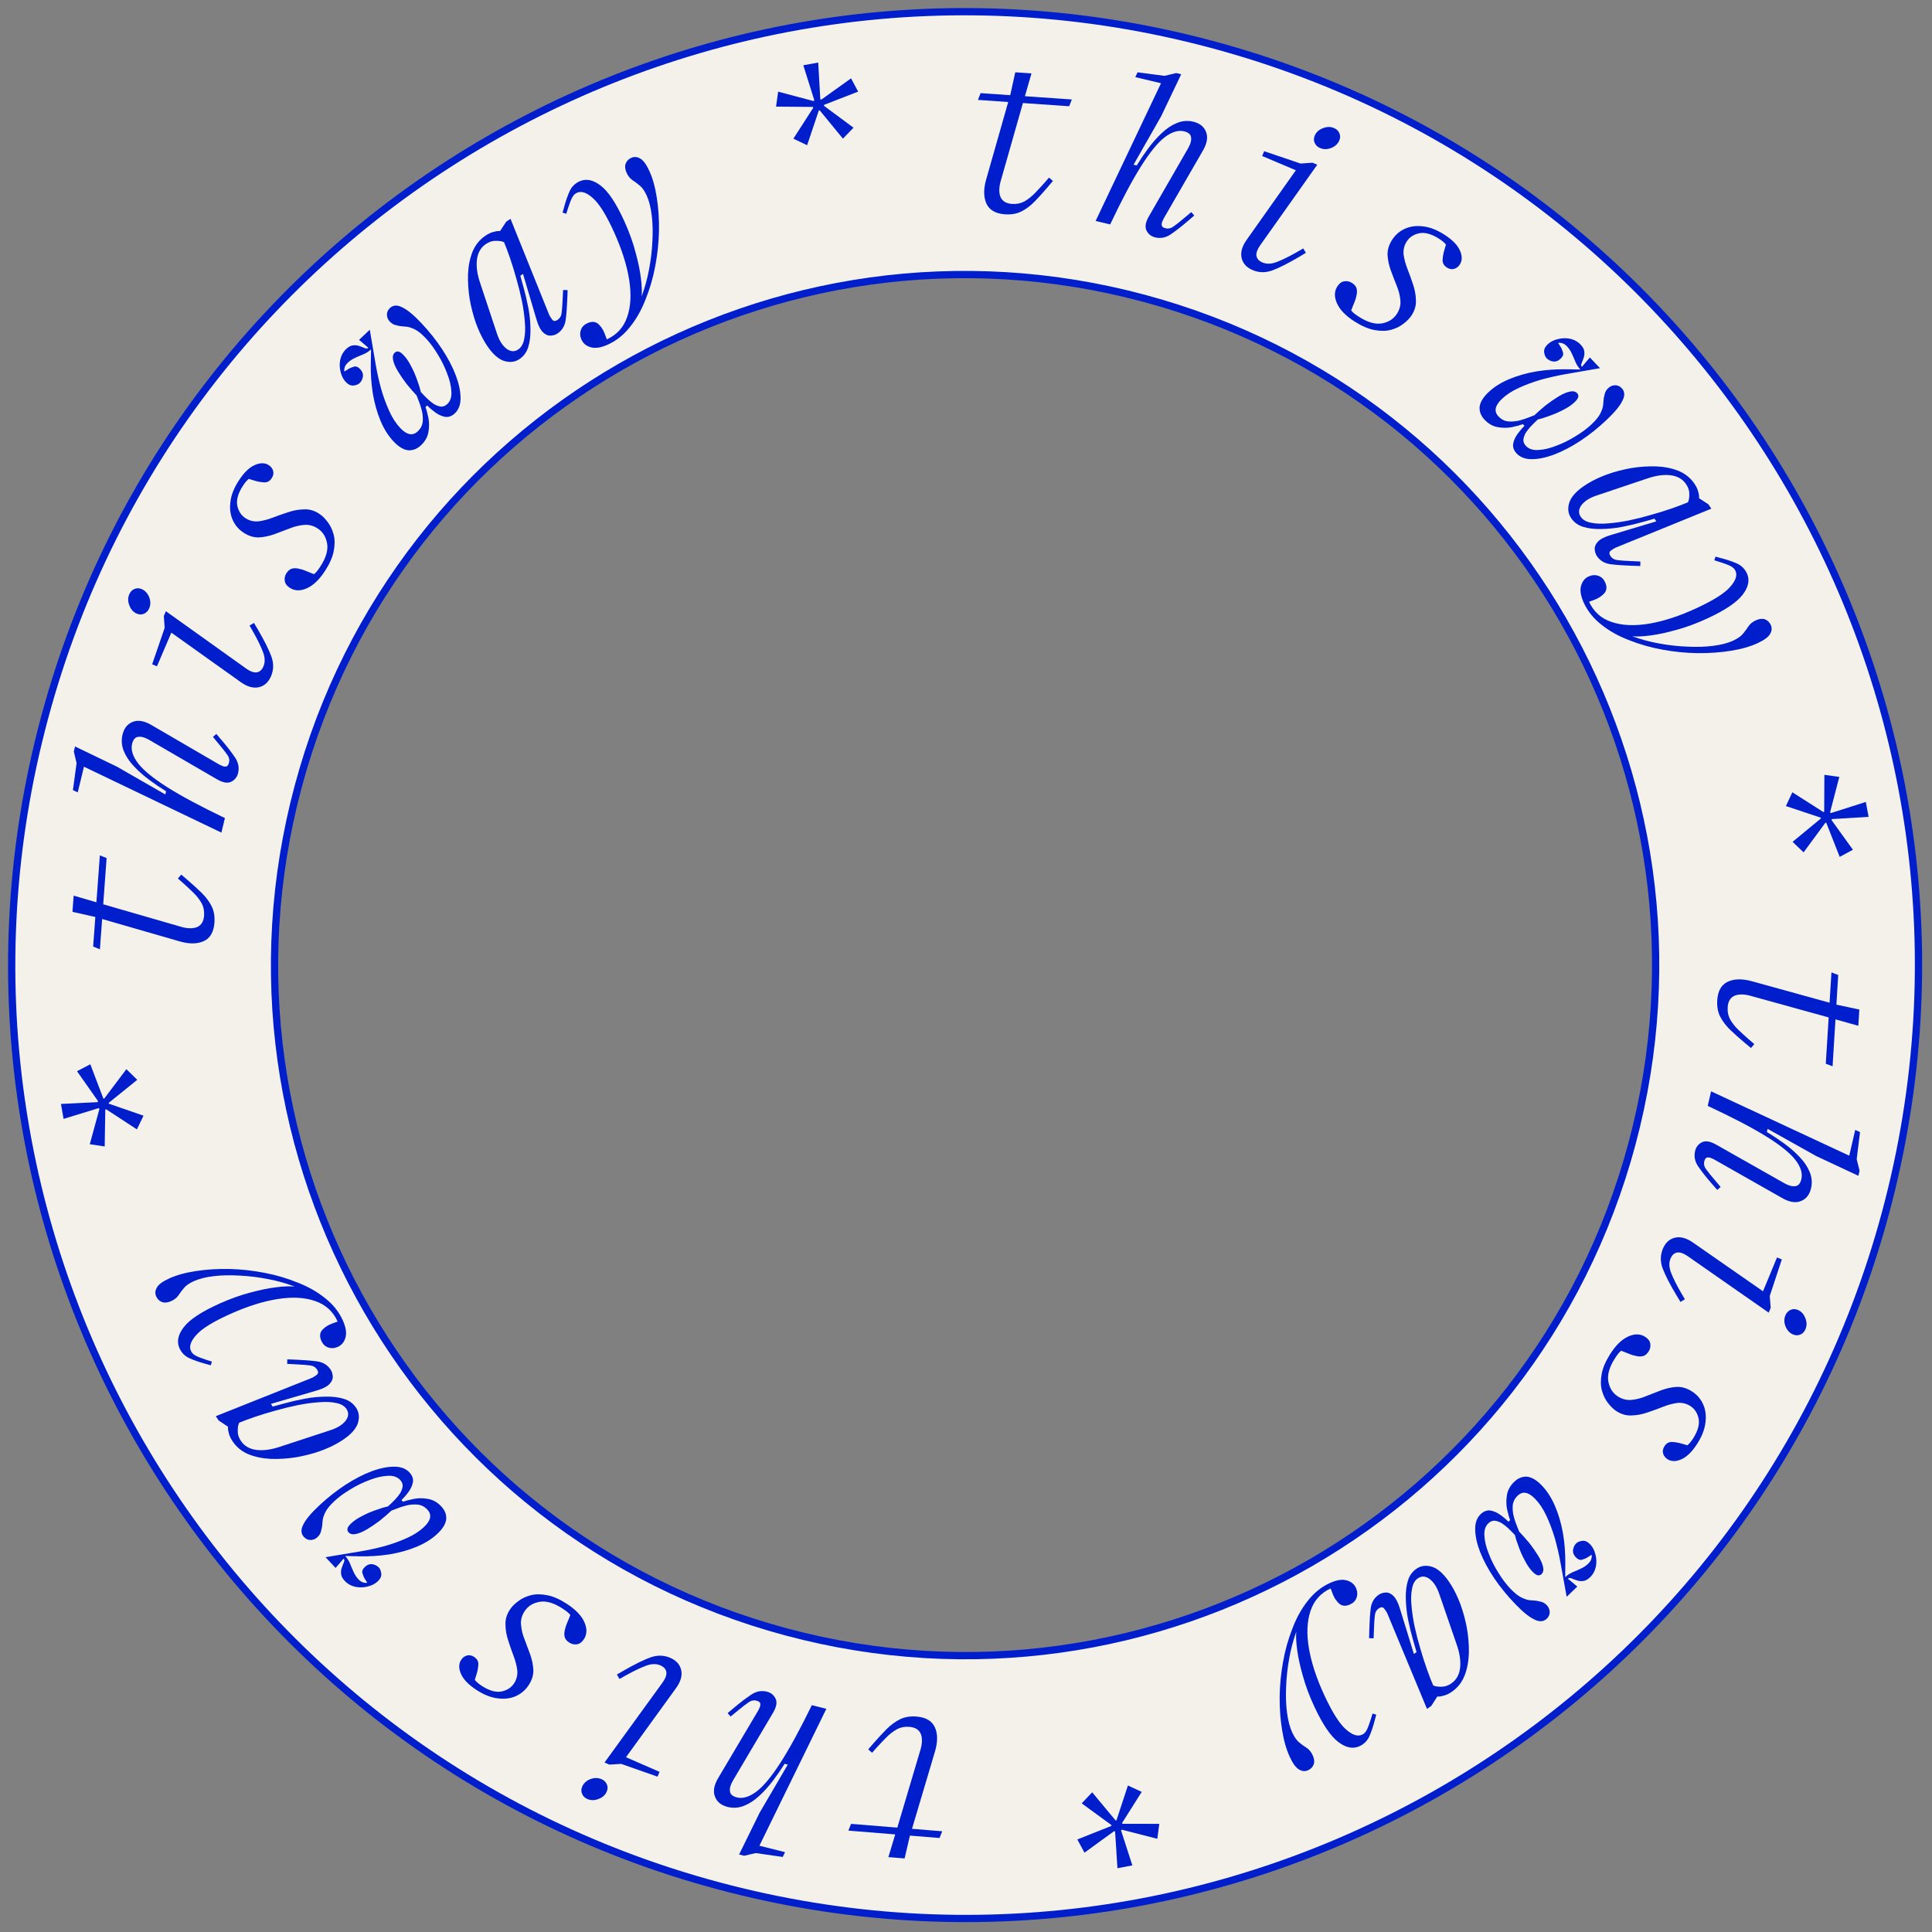 <svg width="166" height="166" viewBox="0 0 166 166" fill="none" xmlns="http://www.w3.org/2000/svg">
<rect x="0" y="0" width="166" height="166" fill="#808080" stroke="none"/>
<g clip-path="url(#clip0_888_12667)">
<path d="M3.815 61.726C-7.891 105.415 18.036 150.323 61.725 162.029C105.415 173.736 150.323 147.809 162.029 104.119C173.736 60.429 147.809 15.522 104.119 3.815C60.429 -7.891 15.522 18.036 3.815 61.726ZM67.569 140.221C35.924 131.742 17.144 99.215 25.624 67.569C34.103 35.924 66.63 17.145 98.275 25.624C129.92 34.103 148.7 66.63 140.221 98.275C131.742 129.921 99.214 148.7 67.569 140.221Z" fill="#F4F1EA" stroke="#001ECB" stroke-width="0.623"/>
<path d="M78.751 147.489C79.543 147.554 80.066 147.858 80.321 148.401C80.575 148.957 80.581 149.649 80.339 150.476L78.36 157.134L80.958 157.345L80.725 157.924L78.182 157.718L77.724 159.679L76.332 159.566L76.92 157.615L72.893 157.288L73.127 156.709L77.098 157.032L79.077 150.374C79.247 149.815 79.26 149.349 79.116 148.976C78.958 148.615 78.632 148.414 78.137 148.374C77.741 148.341 77.381 148.412 77.055 148.585C76.729 148.77 76.43 149.001 76.159 149.278C75.874 149.566 75.615 149.838 75.382 150.093L74.93 150.598L74.599 150.309L75.052 149.786C75.437 149.344 75.812 148.938 76.179 148.569C76.545 148.201 76.935 147.915 77.35 147.712C77.752 147.52 78.219 147.446 78.751 147.489Z" fill="#001ECB"/>
<path d="M65.899 145.352C66.236 145.436 66.481 145.632 66.635 145.939C66.788 146.246 66.719 146.651 66.426 147.154L62.995 152.954C62.775 153.322 62.683 153.638 62.719 153.903C62.743 154.165 62.941 154.342 63.315 154.436C63.82 154.563 64.38 154.396 64.995 153.936C65.594 153.485 66.281 152.659 67.056 151.458C67.83 150.257 68.73 148.608 69.755 146.51L71.001 146.823L65.249 158.587L67.452 159.14L67.253 159.551L64.937 159.219L63.939 159.449L63.505 159.34L65.269 155.751L67.688 151.616L67.417 151.548C67.118 152.024 66.787 152.504 66.422 152.988C66.058 153.473 65.668 153.906 65.252 154.288C64.833 154.682 64.396 154.969 63.942 155.15C63.472 155.339 62.996 155.373 62.515 155.253C61.961 155.114 61.6 154.819 61.431 154.367C61.251 153.912 61.348 153.373 61.721 152.75L65.148 146.968C65.176 146.911 65.216 146.825 65.27 146.71C65.325 146.596 65.341 146.479 65.32 146.358C65.296 146.25 65.188 146.171 64.996 146.123C64.755 146.063 64.524 146.114 64.304 146.276C64.073 146.436 63.779 146.663 63.423 146.958L62.773 147.486L62.52 147.192L63.103 146.704C63.606 146.28 64.08 145.919 64.526 145.622C64.96 145.321 65.418 145.231 65.899 145.352Z" fill="#001ECB"/>
<path d="M51.684 152.869C51.9 152.963 52.052 153.111 52.14 153.312C52.229 153.513 52.226 153.722 52.131 153.938C52.002 154.234 51.769 154.443 51.431 154.567C51.087 154.701 50.768 154.704 50.472 154.575C50.245 154.476 50.092 154.328 50.015 154.132C49.927 153.931 49.93 153.722 50.024 153.506C50.153 153.211 50.389 152.995 50.733 152.861C51.071 152.737 51.388 152.74 51.684 152.869ZM57.592 142.445C58.115 142.674 58.428 143.027 58.531 143.505C58.634 143.983 58.483 144.5 58.078 145.055L53.786 150.983L56.67 152.241L56.492 152.651L53.374 151.555L52.352 151.617L51.942 151.438L56.935 144.556C57.173 144.227 57.281 143.935 57.256 143.68C57.22 143.421 57.049 143.224 56.742 143.09C56.389 142.936 55.978 142.947 55.509 143.121C55.024 143.302 54.46 143.571 53.817 143.927L53.225 144.258L53.005 143.878L53.604 143.53C54.543 142.991 55.31 142.615 55.905 142.4C56.495 142.197 57.057 142.212 57.592 142.445Z" fill="#001ECB"/>
<path d="M48.685 137.792C49.456 138.291 49.964 138.819 50.21 139.377C50.455 139.935 50.443 140.422 50.173 140.839C50.005 141.099 49.807 141.245 49.581 141.276C49.347 141.317 49.126 141.27 48.917 141.135C48.688 140.987 48.553 140.818 48.513 140.63C48.472 140.441 48.48 140.246 48.535 140.046C48.574 139.849 48.627 139.676 48.694 139.527L49.003 138.774C48.919 138.63 48.689 138.437 48.313 138.195C47.584 137.723 46.937 137.534 46.374 137.628C45.793 137.726 45.358 137.999 45.068 138.447C44.826 138.822 44.726 139.216 44.77 139.629C44.803 140.034 44.905 140.448 45.076 140.869C45.237 141.283 45.396 141.711 45.554 142.153C45.712 142.595 45.802 143.038 45.826 143.482C45.839 143.919 45.707 144.351 45.431 144.779C45.154 145.206 44.787 145.523 44.328 145.729C43.87 145.935 43.354 146.001 42.782 145.926C42.202 145.862 41.595 145.624 40.959 145.213C40.271 144.768 39.822 144.308 39.612 143.832C39.403 143.357 39.406 142.952 39.621 142.619C39.749 142.421 39.92 142.294 40.132 142.24C40.328 142.189 40.53 142.231 40.738 142.365C40.999 142.534 41.119 142.759 41.099 143.042C41.079 143.325 41.026 143.601 40.94 143.871L40.797 144.332C40.825 144.38 40.89 144.452 40.991 144.547C41.092 144.642 41.231 144.746 41.408 144.861C42.044 145.272 42.608 145.429 43.099 145.333C43.579 145.23 43.938 144.996 44.174 144.631C44.389 144.298 44.48 143.928 44.447 143.522C44.397 143.12 44.289 142.703 44.125 142.272C43.961 141.84 43.808 141.401 43.668 140.956C43.517 140.503 43.438 140.053 43.432 139.606C43.408 139.162 43.532 138.732 43.801 138.315C43.97 138.054 44.209 137.81 44.519 137.582C44.819 137.347 45.181 137.175 45.607 137.065C46.015 136.96 46.481 136.959 47.006 137.061C47.521 137.157 48.08 137.401 48.685 137.792Z" fill="#001ECB"/>
<path d="M37.914 129.431C38.228 129.767 38.37 130.136 38.339 130.539C38.291 130.941 38.035 131.359 37.573 131.791C37.093 132.241 36.497 132.612 35.785 132.905C35.073 133.198 34.297 133.414 33.459 133.554C32.611 133.684 31.753 133.739 30.884 133.72L29.66 133.693C29.821 133.865 29.955 134.071 30.061 134.312C30.159 134.561 30.265 134.81 30.379 135.06C30.486 135.301 30.624 135.512 30.793 135.693C30.938 135.847 31.084 135.939 31.232 135.971C31.371 136.01 31.477 136.014 31.548 135.981L31.298 135.578C31.264 135.524 31.216 135.399 31.152 135.204C31.079 135.017 31.147 134.826 31.355 134.631C31.554 134.444 31.772 134.368 32.008 134.402C32.235 134.445 32.416 134.538 32.552 134.683C32.662 134.801 32.731 134.975 32.759 135.204C32.787 135.433 32.683 135.658 32.447 135.879C32.23 136.082 31.948 136.227 31.603 136.312C31.249 136.406 30.893 136.416 30.535 136.343C30.169 136.261 29.863 136.088 29.617 135.825C29.422 135.617 29.318 135.416 29.307 135.223C29.287 135.02 29.311 134.836 29.378 134.672C29.436 134.498 29.494 134.35 29.55 134.229C29.599 134.099 29.597 134.007 29.546 133.953L29.521 133.925L28.836 134.72L27.971 133.796L30.884 133.311C31.591 133.194 32.298 133.041 33.007 132.854C33.707 132.657 34.356 132.424 34.953 132.154C35.541 131.892 36.03 131.578 36.42 131.214C37.027 130.645 37.127 130.143 36.719 129.708C36.465 129.437 36.167 129.291 35.825 129.271C35.483 129.251 35.157 129.284 34.847 129.371C34.537 129.457 34.315 129.529 34.181 129.586L33.634 129.792C33.317 130.089 32.978 130.381 32.618 130.668C32.248 130.945 31.889 131.188 31.54 131.396C31.191 131.605 30.874 131.739 30.591 131.8C30.308 131.861 30.095 131.815 29.951 131.661C29.866 131.57 29.834 131.464 29.855 131.341C29.877 131.219 29.988 131.065 30.187 130.878C30.431 130.649 30.746 130.44 31.13 130.25C31.505 130.052 31.892 129.884 32.292 129.748C32.683 129.603 33.034 129.496 33.343 129.427L33.656 129.134C33.728 129.066 33.837 128.955 33.983 128.802C34.119 128.657 34.252 128.49 34.381 128.301C34.493 128.112 34.565 127.917 34.598 127.716C34.613 127.514 34.54 127.327 34.379 127.155C34.133 126.893 33.777 126.776 33.31 126.804C32.836 126.824 32.318 126.943 31.758 127.162C31.189 127.371 30.64 127.639 30.111 127.964C29.565 128.289 29.101 128.629 28.721 128.986C28.34 129.342 28.084 129.659 27.952 129.935C27.811 130.221 27.732 130.473 27.716 130.692C27.701 130.911 27.681 131.099 27.658 131.256C27.638 131.343 27.608 131.465 27.567 131.622C27.518 131.787 27.421 131.938 27.276 132.074C27.104 132.235 26.908 132.316 26.688 132.318C26.469 132.319 26.278 132.234 26.117 132.062C25.854 131.781 25.835 131.425 26.06 130.993C26.267 130.561 26.72 130.018 27.417 129.365C28.142 128.686 28.895 128.091 29.676 127.581C30.447 127.079 31.198 126.691 31.927 126.416C32.647 126.15 33.297 126.018 33.876 126.019C34.438 126.02 34.872 126.183 35.178 126.51C35.423 126.772 35.524 127.052 35.479 127.349C35.426 127.637 35.298 127.919 35.096 128.193C34.894 128.468 34.693 128.698 34.494 128.885L34.634 129.034C34.847 128.953 35.153 128.871 35.551 128.788C35.94 128.712 36.348 128.713 36.776 128.788C37.204 128.864 37.583 129.078 37.914 129.431Z" fill="#001ECB"/>
<path d="M30.595 120.955C30.871 121.368 30.911 121.841 30.715 122.375C30.502 122.905 29.974 123.422 29.13 123.925C28.673 124.201 28.125 124.454 27.489 124.685C26.835 124.913 26.146 125.089 25.423 125.213C24.694 125.328 23.977 125.373 23.275 125.349C22.566 125.315 21.925 125.183 21.354 124.953C20.775 124.712 20.317 124.339 19.98 123.833C19.807 123.575 19.699 123.334 19.654 123.11C19.592 122.883 19.573 122.709 19.596 122.589L18.791 122.052L18.542 121.681L26.782 118.396C26.91 118.341 27.052 118.253 27.211 118.132C27.359 118.019 27.367 117.864 27.236 117.667C27.098 117.461 26.893 117.344 26.622 117.317C26.343 117.279 25.973 117.25 25.511 117.23L24.674 117.184L24.685 116.796L25.444 116.827C26.119 116.854 26.718 116.902 27.241 116.97C27.754 117.046 28.141 117.28 28.403 117.672C28.52 117.847 28.583 118.052 28.59 118.286C28.6 118.503 28.504 118.717 28.301 118.927C28.088 119.144 27.724 119.327 27.212 119.475L23.277 120.624L23.432 120.856L24.455 120.577C25.023 120.421 25.618 120.285 26.241 120.168C26.854 120.057 27.451 120.002 28.033 120.001C28.608 119.99 29.123 120.057 29.577 120.202C30.015 120.342 30.354 120.594 30.595 120.955ZM29.769 121.059C29.597 120.801 29.304 120.63 28.891 120.548C28.471 120.455 27.978 120.433 27.414 120.482C26.842 120.52 26.24 120.601 25.606 120.726C24.963 120.857 24.328 121.012 23.701 121.192C23.057 121.368 22.462 121.549 21.915 121.735C21.367 121.921 20.913 122.09 20.552 122.242C20.466 122.404 20.424 122.633 20.428 122.929C20.415 123.222 20.504 123.513 20.697 123.802C20.994 124.246 21.443 124.505 22.046 124.581C22.631 124.652 23.307 124.559 24.075 124.3L28.427 122.872C29.002 122.682 29.427 122.414 29.702 122.066C29.96 121.714 29.983 121.379 29.769 121.059Z" fill="#001ECB"/>
<path d="M29.455 113.45C29.72 114.039 29.797 114.528 29.686 114.918C29.576 115.308 29.357 115.576 29.028 115.724C28.745 115.851 28.467 115.868 28.193 115.773C27.935 115.685 27.743 115.499 27.616 115.216C27.443 114.831 27.47 114.513 27.697 114.261C27.929 114.02 28.197 113.845 28.502 113.736L29.009 113.548C28.617 112.676 27.972 112.089 27.073 111.785C26.186 111.476 25.119 111.418 23.872 111.612C22.614 111.81 21.249 112.24 19.777 112.902C18.316 113.558 17.347 114.157 16.869 114.699C16.386 115.229 16.232 115.686 16.405 116.071C16.481 116.241 16.617 116.377 16.813 116.48C16.992 116.576 17.274 116.688 17.657 116.815L18.208 116.996L18.104 117.308L17.519 117.142C17.052 117.012 16.63 116.861 16.254 116.69C15.873 116.508 15.595 116.224 15.422 115.839C15.168 115.273 15.296 114.665 15.806 114.013C16.316 113.362 17.33 112.695 18.847 112.013C19.775 111.596 20.666 111.277 21.52 111.056C22.357 110.83 23.105 110.677 23.764 110.599C24.422 110.52 24.945 110.503 25.333 110.547C24.61 110.272 23.847 110.058 23.042 109.902C22.221 109.741 21.414 109.641 20.621 109.603C19.823 109.553 19.081 109.567 18.394 109.644C17.696 109.727 17.121 109.87 16.668 110.073C16.272 110.252 15.986 110.448 15.81 110.663C15.623 110.883 15.462 111.099 15.325 111.31C15.184 111.51 14.977 111.671 14.706 111.793C14.411 111.925 14.152 111.953 13.927 111.877C13.697 111.79 13.529 111.628 13.422 111.39C13.305 111.13 13.33 110.867 13.496 110.601C13.651 110.341 14.006 110.086 14.561 109.837C15.206 109.547 15.976 109.337 16.87 109.207C17.748 109.071 18.695 109.012 19.711 109.032C20.716 109.057 21.725 109.168 22.739 109.365C23.737 109.556 24.687 109.837 25.588 110.207C26.496 110.561 27.283 111.01 27.95 111.554C28.628 112.093 29.129 112.725 29.455 113.45Z" fill="#001ECB"/>
<path d="M12.332 95.861L11.763 97.038L9.117 95.308L9.047 95.339L8.996 98.505L7.715 98.313L8.544 95.276L8.476 95.212L5.462 96.136L5.238 94.852L8.387 94.699L8.429 94.616L6.617 92.04L7.76 91.444L8.88 94.385L8.957 94.391L10.859 91.865L11.793 92.779L9.342 94.758L9.355 94.832L12.332 95.861Z" fill="#001ECB"/>
<path d="M18.424 79.278C18.366 80.07 18.066 80.596 17.524 80.855C16.97 81.113 16.278 81.124 15.449 80.889L8.776 78.962L8.585 81.562L8.004 81.332L8.191 78.788L6.226 78.345L6.328 76.953L8.284 77.525L8.58 73.496L9.16 73.725L8.869 77.699L15.542 79.627C16.102 79.792 16.568 79.802 16.94 79.655C17.3 79.494 17.498 79.167 17.535 78.671C17.564 78.275 17.491 77.915 17.315 77.591C17.128 77.266 16.894 76.969 16.615 76.7C16.325 76.417 16.051 76.16 15.794 75.93L15.286 75.482L15.572 75.148L16.099 75.598C16.544 75.979 16.952 76.351 17.324 76.714C17.695 77.078 17.984 77.466 18.19 77.879C18.385 78.28 18.463 78.746 18.424 79.278Z" fill="#001ECB"/>
<path d="M20.455 66.425C20.373 66.763 20.179 67.01 19.873 67.165C19.567 67.321 19.161 67.254 18.657 66.966L12.83 63.579C12.461 63.361 12.144 63.272 11.88 63.31C11.618 63.336 11.442 63.535 11.351 63.91C11.228 64.416 11.399 64.975 11.864 65.586C12.32 66.182 13.151 66.862 14.357 67.628C15.564 68.393 17.22 69.281 19.325 70.29L19.022 71.538L7.214 65.876L6.679 68.083L6.266 67.887L6.58 65.568L6.343 64.572L6.448 64.138L10.05 65.874L14.204 68.261L14.27 67.99C13.792 67.695 13.309 67.367 12.822 67.006C12.335 66.645 11.899 66.258 11.514 65.846C11.116 65.43 10.826 64.996 10.642 64.542C10.449 64.074 10.411 63.598 10.528 63.116C10.663 62.561 10.955 62.198 11.406 62.026C11.859 61.842 12.399 61.935 13.024 62.304L18.833 65.687C18.89 65.713 18.976 65.753 19.091 65.807C19.206 65.86 19.323 65.876 19.444 65.854C19.552 65.829 19.629 65.72 19.676 65.527C19.735 65.286 19.682 65.056 19.518 64.837C19.357 64.607 19.127 64.315 18.83 63.962L18.297 63.315L18.589 63.06L19.081 63.639C19.509 64.139 19.873 64.611 20.174 65.054C20.478 65.486 20.572 65.942 20.455 66.425Z" fill="#001ECB"/>
<path d="M12.82 52.269C12.727 52.486 12.581 52.639 12.38 52.729C12.18 52.819 11.972 52.818 11.755 52.725C11.458 52.598 11.246 52.366 11.121 52.029C10.983 51.687 10.978 51.367 11.105 51.071C11.203 50.842 11.349 50.689 11.545 50.61C11.745 50.521 11.954 50.522 12.171 50.615C12.467 50.742 12.684 50.976 12.822 51.318C12.947 51.655 12.947 51.972 12.82 52.269ZM23.288 58.099C23.063 58.624 22.712 58.94 22.235 59.047C21.757 59.153 21.24 59.006 20.682 58.606L14.722 54.358L13.485 57.251L13.074 57.076L14.147 53.95L14.077 52.928L14.253 52.517L21.172 57.459C21.503 57.695 21.796 57.799 22.05 57.773C22.309 57.735 22.505 57.562 22.636 57.254C22.788 56.9 22.774 56.49 22.596 56.022C22.411 55.538 22.139 54.976 21.778 54.336L21.442 53.747L21.821 53.524L22.174 54.12C22.719 55.055 23.101 55.819 23.32 56.412C23.528 57.001 23.517 57.563 23.288 58.099Z" fill="#001ECB"/>
<path d="M27.951 49.012C27.456 49.785 26.929 50.295 26.372 50.543C25.815 50.79 25.328 50.78 24.91 50.512C24.649 50.344 24.502 50.147 24.471 49.92C24.429 49.687 24.475 49.466 24.609 49.257C24.756 49.027 24.924 48.892 25.113 48.85C25.302 48.809 25.496 48.816 25.697 48.871C25.894 48.909 26.067 48.961 26.216 49.027L26.971 49.334C27.114 49.249 27.306 49.018 27.547 48.642C28.016 47.911 28.203 47.263 28.107 46.7C28.007 46.12 27.733 45.686 27.283 45.398C26.907 45.157 26.513 45.059 26.101 45.104C25.695 45.138 25.282 45.242 24.861 45.415C24.447 45.577 24.02 45.738 23.578 45.897C23.137 46.056 22.695 46.149 22.251 46.174C21.814 46.188 21.381 46.058 20.953 45.783C20.524 45.509 20.206 45.142 19.998 44.685C19.791 44.227 19.723 43.712 19.796 43.139C19.858 42.559 20.093 41.951 20.502 41.313C20.944 40.624 21.403 40.173 21.878 39.962C22.352 39.75 22.757 39.752 23.091 39.966C23.29 40.093 23.417 40.263 23.472 40.476C23.524 40.671 23.483 40.873 23.349 41.082C23.181 41.344 22.956 41.465 22.673 41.446C22.391 41.426 22.114 41.374 21.844 41.29L21.382 41.148C21.334 41.176 21.263 41.242 21.169 41.343C21.074 41.444 20.97 41.584 20.856 41.762C20.447 42.399 20.292 42.963 20.39 43.454C20.495 43.934 20.73 44.291 21.096 44.526C21.43 44.74 21.8 44.83 22.206 44.795C22.608 44.744 23.024 44.635 23.455 44.469C23.886 44.303 24.324 44.149 24.769 44.006C25.221 43.854 25.671 43.774 26.118 43.766C26.562 43.741 26.993 43.862 27.411 44.13C27.672 44.298 27.917 44.536 28.146 44.846C28.382 45.144 28.556 45.506 28.667 45.931C28.774 46.339 28.777 46.806 28.676 47.331C28.582 47.846 28.34 48.406 27.951 49.012Z" fill="#001ECB"/>
<path d="M36.173 38.258C35.839 38.573 35.47 38.716 35.067 38.687C34.665 38.64 34.246 38.387 33.812 37.926C33.36 37.448 32.987 36.853 32.691 36.142C32.396 35.431 32.177 34.656 32.035 33.818C31.901 32.971 31.843 32.113 31.859 31.244L31.881 30.02C31.71 30.182 31.504 30.316 31.264 30.423C31.015 30.521 30.766 30.628 30.517 30.744C30.277 30.851 30.066 30.99 29.886 31.16C29.732 31.305 29.64 31.452 29.61 31.6C29.57 31.739 29.567 31.845 29.6 31.916L30.003 31.664C30.056 31.631 30.181 31.582 30.376 31.517C30.562 31.443 30.754 31.511 30.95 31.718C31.137 31.917 31.214 32.134 31.181 32.37C31.139 32.597 31.046 32.779 30.902 32.915C30.784 33.026 30.611 33.096 30.382 33.124C30.153 33.153 29.927 33.05 29.706 32.815C29.502 32.598 29.356 32.317 29.269 31.972C29.174 31.618 29.163 31.262 29.235 30.904C29.316 30.538 29.487 30.231 29.749 29.984C29.956 29.788 30.157 29.684 30.351 29.672C30.553 29.652 30.737 29.675 30.902 29.741C31.076 29.799 31.223 29.856 31.345 29.912C31.475 29.96 31.567 29.958 31.621 29.907L31.648 29.881L30.852 29.2L31.773 28.331L32.267 31.243C32.387 31.949 32.542 32.656 32.733 33.364C32.932 34.063 33.168 34.711 33.44 35.307C33.704 35.895 34.019 36.382 34.385 36.77C34.956 37.376 35.458 37.474 35.892 37.065C36.162 36.809 36.307 36.51 36.326 36.168C36.345 35.827 36.31 35.501 36.223 35.191C36.135 34.881 36.062 34.659 36.005 34.526L35.797 33.98C35.499 33.664 35.206 33.326 34.917 32.966C34.638 32.598 34.394 32.24 34.185 31.891C33.975 31.543 33.84 31.227 33.778 30.944C33.716 30.661 33.761 30.448 33.915 30.303C34.005 30.218 34.111 30.186 34.234 30.207C34.356 30.228 34.511 30.338 34.698 30.536C34.928 30.78 35.139 31.093 35.33 31.477C35.529 31.851 35.698 32.238 35.836 32.637C35.983 33.028 36.091 33.378 36.161 33.687L36.455 33.999C36.523 34.071 36.634 34.18 36.788 34.325C36.933 34.461 37.101 34.593 37.29 34.721C37.48 34.832 37.675 34.904 37.877 34.936C38.078 34.95 38.265 34.877 38.436 34.715C38.698 34.468 38.814 34.111 38.783 33.645C38.762 33.17 38.641 32.653 38.42 32.093C38.208 31.525 37.939 30.977 37.612 30.45C37.285 29.905 36.943 29.442 36.585 29.063C36.227 28.684 35.91 28.429 35.633 28.298C35.347 28.158 35.095 28.08 34.876 28.065C34.657 28.05 34.468 28.031 34.311 28.009C34.224 27.989 34.102 27.959 33.945 27.92C33.779 27.871 33.628 27.774 33.492 27.63C33.33 27.458 33.248 27.263 33.246 27.043C33.243 26.823 33.328 26.633 33.499 26.471C33.779 26.207 34.136 26.186 34.568 26.41C35.001 26.616 35.546 27.066 36.202 27.761C36.883 28.484 37.48 29.234 37.993 30.013C38.498 30.783 38.889 31.532 39.166 32.26C39.435 32.979 39.57 33.628 39.571 34.208C39.572 34.77 39.41 35.204 39.085 35.511C38.823 35.758 38.543 35.86 38.246 35.816C37.958 35.764 37.676 35.637 37.401 35.436C37.126 35.234 36.895 35.035 36.707 34.836L36.558 34.977C36.64 35.19 36.723 35.495 36.808 35.893C36.885 36.281 36.886 36.69 36.812 37.118C36.738 37.546 36.525 37.926 36.173 38.258Z" fill="#001ECB"/>
<path d="M44.634 30.853C44.222 31.13 43.749 31.172 43.214 30.978C42.683 30.767 42.164 30.24 41.658 29.399C41.381 28.942 41.125 28.396 40.892 27.76C40.662 27.107 40.483 26.419 40.356 25.697C40.24 24.967 40.192 24.252 40.213 23.549C40.244 22.84 40.374 22.199 40.602 21.626C40.841 21.047 41.212 20.587 41.717 20.248C41.974 20.075 42.215 19.965 42.438 19.919C42.665 19.856 42.839 19.837 42.96 19.86L43.493 19.052L43.864 18.803L47.179 27.031C47.234 27.158 47.323 27.3 47.444 27.458C47.558 27.606 47.713 27.614 47.909 27.482C48.115 27.343 48.231 27.138 48.258 26.866C48.294 26.587 48.322 26.217 48.34 25.755L48.383 24.918L48.771 24.927L48.743 25.686C48.718 26.361 48.673 26.96 48.606 27.484C48.533 27.997 48.3 28.386 47.909 28.649C47.734 28.767 47.529 28.83 47.295 28.838C47.078 28.849 46.864 28.753 46.654 28.551C46.436 28.339 46.252 27.976 46.101 27.464L44.938 23.534L44.706 23.69L44.989 24.711C45.147 25.278 45.285 25.873 45.405 26.496C45.518 27.108 45.576 27.706 45.578 28.287C45.591 28.862 45.526 29.377 45.383 29.832C45.244 30.27 44.994 30.61 44.634 30.853ZM44.527 30.027C44.785 29.854 44.954 29.56 45.035 29.147C45.126 28.727 45.146 28.234 45.095 27.67C45.055 27.098 44.971 26.496 44.845 25.863C44.711 25.22 44.553 24.585 44.372 23.96C44.193 23.317 44.01 22.722 43.822 22.175C43.633 21.629 43.463 21.175 43.31 20.814C43.148 20.729 42.919 20.689 42.623 20.693C42.33 20.681 42.039 20.771 41.751 20.965C41.308 21.264 41.05 21.714 40.977 22.317C40.907 22.902 41.003 23.578 41.265 24.345L42.709 28.692C42.901 29.266 43.171 29.69 43.52 29.964C43.872 30.221 44.208 30.242 44.527 30.027Z" fill="#001ECB"/>
<path d="M52.238 29.604C51.651 29.871 51.162 29.95 50.771 29.841C50.381 29.732 50.111 29.514 49.962 29.186C49.834 28.903 49.817 28.625 49.91 28.351C49.998 28.093 50.183 27.9 50.465 27.771C50.85 27.597 51.168 27.623 51.421 27.849C51.662 28.08 51.838 28.348 51.949 28.652L52.138 29.159C53.009 28.764 53.594 28.116 53.894 27.216C54.2 26.328 54.254 25.26 54.056 24.014C53.853 22.757 53.418 21.393 52.751 19.924C52.089 18.466 51.486 17.499 50.943 17.023C50.411 16.542 49.953 16.389 49.568 16.564C49.399 16.64 49.263 16.777 49.161 16.973C49.066 17.153 48.955 17.435 48.83 17.819L48.651 18.371L48.338 18.267L48.501 17.682C48.63 17.214 48.779 16.792 48.949 16.415C49.13 16.033 49.412 15.755 49.797 15.58C50.362 15.324 50.971 15.449 51.624 15.957C52.277 16.465 52.948 17.476 53.635 18.991C54.056 19.917 54.379 20.807 54.602 21.66C54.832 22.496 54.987 23.244 55.068 23.902C55.149 24.561 55.168 25.084 55.126 25.471C55.398 24.748 55.609 23.983 55.762 23.178C55.92 22.356 56.017 21.549 56.053 20.756C56.099 19.958 56.082 19.215 56.002 18.529C55.917 17.831 55.772 17.257 55.567 16.805C55.387 16.409 55.19 16.124 54.974 15.949C54.753 15.763 54.537 15.602 54.326 15.467C54.125 15.326 53.964 15.12 53.84 14.848C53.707 14.555 53.678 14.295 53.753 14.07C53.839 13.84 54.001 13.671 54.239 13.563C54.498 13.445 54.761 13.469 55.027 13.635C55.288 13.789 55.544 14.143 55.796 14.697C56.089 15.341 56.301 16.11 56.435 17.004C56.574 17.881 56.636 18.828 56.62 19.844C56.599 20.849 56.492 21.858 56.298 22.873C56.111 23.872 55.834 24.822 55.467 25.725C55.116 26.634 54.67 27.423 54.128 28.092C53.592 28.771 52.962 29.276 52.238 29.604Z" fill="#001ECB"/>
<path d="M69.349 12.476L68.168 11.916L69.877 9.257L69.845 9.187L66.679 9.16L66.861 7.877L69.905 8.684L69.968 8.615L69.021 5.609L70.303 5.374L70.481 8.522L70.564 8.563L73.125 6.732L73.731 7.871L70.798 9.013L70.793 9.089L73.333 10.972L72.426 11.914L70.428 9.478L70.355 9.491L69.349 12.476Z" fill="#001ECB"/>
<path d="M86.348 18.413C85.556 18.358 85.029 18.061 84.768 17.52C84.508 16.967 84.494 16.275 84.726 15.445L86.627 8.765L84.027 8.584L84.254 8.002L86.799 8.179L87.234 6.213L88.627 6.309L88.062 8.267L92.093 8.548L91.865 9.129L87.891 8.853L85.989 15.533C85.825 16.094 85.818 16.56 85.966 16.931C86.128 17.291 86.456 17.488 86.952 17.522C87.348 17.55 87.708 17.475 88.031 17.299C88.355 17.11 88.651 16.875 88.92 16.595C89.201 16.304 89.457 16.029 89.686 15.771L90.132 15.261L90.467 15.546L90.02 16.075C89.641 16.521 89.27 16.931 88.908 17.304C88.546 17.677 88.159 17.967 87.746 18.175C87.347 18.371 86.881 18.451 86.348 18.413Z" fill="#001ECB"/>
<path d="M99.256 20.396C98.918 20.315 98.67 20.122 98.514 19.816C98.357 19.511 98.422 19.105 98.708 18.599L102.073 12.76C102.289 12.39 102.378 12.073 102.339 11.809C102.312 11.547 102.111 11.372 101.737 11.282C101.23 11.161 100.672 11.334 100.062 11.802C99.468 12.26 98.791 13.093 98.03 14.303C97.269 15.512 96.388 17.172 95.387 19.281L94.138 18.983L99.755 7.153L97.546 6.626L97.74 6.213L100.06 6.518L101.055 6.277L101.49 6.38L99.767 9.989L97.396 14.152L97.668 14.216C97.961 13.738 98.287 13.254 98.646 12.765C99.005 12.277 99.39 11.839 99.801 11.452C100.215 11.053 100.649 10.761 101.101 10.576C101.569 10.381 102.044 10.341 102.527 10.456C103.083 10.589 103.447 10.88 103.621 11.33C103.806 11.783 103.716 12.322 103.349 12.95L99.988 18.771C99.962 18.828 99.922 18.915 99.869 19.03C99.816 19.145 99.801 19.262 99.823 19.382C99.848 19.491 99.958 19.568 100.151 19.614C100.392 19.671 100.622 19.618 100.84 19.453C101.07 19.291 101.361 19.06 101.713 18.761L102.358 18.226L102.614 18.517L102.037 19.011C101.538 19.441 101.068 19.807 100.626 20.11C100.196 20.416 99.739 20.511 99.256 20.396Z" fill="#001ECB"/>
<path d="M113.423 12.72C113.206 12.628 113.052 12.482 112.962 12.282C112.871 12.082 112.872 11.873 112.964 11.656C113.089 11.358 113.321 11.146 113.657 11.019C113.999 10.881 114.318 10.874 114.616 11C114.844 11.097 114.998 11.243 115.077 11.438C115.168 11.638 115.167 11.847 115.076 12.064C114.95 12.361 114.716 12.579 114.374 12.717C114.038 12.845 113.721 12.845 113.423 12.72ZM107.632 23.209C107.106 22.986 106.789 22.637 106.681 22.16C106.573 21.682 106.718 21.164 107.116 20.605L111.342 14.629L108.444 13.403L108.618 12.992L111.748 14.053L112.769 13.979L113.181 14.153L108.265 21.091C108.031 21.423 107.927 21.716 107.954 21.97C107.993 22.229 108.167 22.424 108.475 22.554C108.83 22.704 109.24 22.689 109.707 22.509C110.19 22.323 110.751 22.048 111.39 21.685L111.978 21.347L112.202 21.725L111.607 22.08C110.674 22.629 109.912 23.014 109.319 23.235C108.732 23.445 108.17 23.436 107.632 23.209Z" fill="#001ECB"/>
<path d="M116.424 27.646C115.648 27.156 115.133 26.633 114.882 26.078C114.63 25.523 114.637 25.036 114.902 24.616C115.068 24.354 115.264 24.206 115.49 24.172C115.723 24.129 115.945 24.173 116.155 24.306C116.386 24.451 116.523 24.618 116.565 24.807C116.608 24.995 116.602 25.19 116.549 25.391C116.512 25.588 116.462 25.762 116.396 25.911L116.095 26.668C116.181 26.81 116.413 27.001 116.791 27.239C117.526 27.703 118.175 27.885 118.737 27.785C119.316 27.681 119.748 27.403 120.033 26.952C120.272 26.574 120.367 26.179 120.319 25.767C120.281 25.361 120.174 24.949 119.999 24.53C119.833 24.117 119.669 23.691 119.507 23.251C119.344 22.81 119.249 22.369 119.221 21.925C119.203 21.488 119.33 21.054 119.601 20.624C119.873 20.194 120.237 19.873 120.693 19.662C121.149 19.451 121.664 19.379 122.237 19.447C122.817 19.505 123.428 19.736 124.068 20.14C124.761 20.578 125.215 21.033 125.43 21.506C125.645 21.98 125.646 22.384 125.434 22.72C125.308 22.919 125.139 23.048 124.927 23.105C124.732 23.158 124.53 23.118 124.32 22.985C124.057 22.82 123.935 22.596 123.952 22.313C123.969 22.03 124.019 21.753 124.101 21.483L124.24 21.019C124.211 20.972 124.145 20.901 124.043 20.807C123.941 20.713 123.801 20.61 123.622 20.498C122.982 20.093 122.417 19.942 121.927 20.044C121.447 20.152 121.092 20.39 120.86 20.758C120.648 21.094 120.561 21.464 120.598 21.87C120.653 22.271 120.765 22.687 120.934 23.117C121.104 23.546 121.261 23.983 121.406 24.427C121.562 24.878 121.646 25.327 121.657 25.774C121.685 26.218 121.567 26.65 121.302 27.07C121.136 27.332 120.9 27.579 120.592 27.811C120.295 28.049 119.934 28.225 119.51 28.339C119.103 28.449 118.637 28.455 118.111 28.358C117.595 28.268 117.033 28.03 116.424 27.646Z" fill="#001ECB"/>
<path d="M127.563 36.069C127.246 35.737 127.102 35.368 127.13 34.965C127.175 34.563 127.427 34.143 127.886 33.707C128.363 33.254 128.956 32.878 129.666 32.58C130.376 32.282 131.15 32.06 131.988 31.915C132.835 31.778 133.692 31.717 134.561 31.73L135.786 31.748C135.623 31.577 135.488 31.372 135.38 31.132C135.281 30.884 135.173 30.635 135.056 30.386C134.948 30.146 134.809 29.936 134.638 29.756C134.492 29.604 134.345 29.512 134.197 29.482C134.057 29.443 133.952 29.441 133.881 29.474L134.134 29.875C134.168 29.929 134.217 30.053 134.283 30.248C134.357 30.434 134.291 30.626 134.084 30.822C133.886 31.011 133.669 31.088 133.432 31.056C133.205 31.015 133.023 30.923 132.886 30.779C132.775 30.662 132.705 30.489 132.676 30.26C132.646 30.031 132.749 29.805 132.983 29.583C133.199 29.378 133.479 29.231 133.824 29.143C134.177 29.047 134.533 29.034 134.891 29.104C135.258 29.184 135.565 29.354 135.813 29.615C136.01 29.822 136.115 30.022 136.127 30.216C136.149 30.418 136.126 30.602 136.061 30.767C136.004 30.941 135.947 31.089 135.891 31.211C135.844 31.341 135.846 31.433 135.897 31.488L135.923 31.515L136.602 30.715L137.474 31.633L134.564 32.138C133.858 32.261 133.152 32.419 132.445 32.611C131.746 32.813 131.099 33.051 130.504 33.326C129.917 33.592 129.431 33.909 129.044 34.276C128.441 34.849 128.345 35.352 128.755 35.784C129.012 36.054 129.311 36.197 129.653 36.215C129.995 36.232 130.321 36.197 130.63 36.108C130.94 36.019 131.161 35.946 131.294 35.888L131.84 35.678C132.155 35.379 132.491 35.084 132.85 34.795C133.217 34.514 133.575 34.269 133.922 34.058C134.27 33.847 134.585 33.711 134.868 33.648C135.151 33.584 135.364 33.63 135.51 33.782C135.595 33.872 135.628 33.979 135.607 34.101C135.586 34.223 135.477 34.379 135.279 34.567C135.036 34.798 134.724 35.009 134.341 35.202C133.967 35.403 133.581 35.573 133.182 35.712C132.792 35.86 132.443 35.97 132.133 36.041L131.823 36.336C131.751 36.404 131.643 36.516 131.498 36.67C131.363 36.816 131.231 36.984 131.104 37.174C130.994 37.364 130.923 37.56 130.891 37.761C130.877 37.962 130.952 38.149 131.114 38.32C131.362 38.581 131.719 38.695 132.185 38.663C132.66 38.64 133.177 38.517 133.736 38.294C134.303 38.08 134.85 37.809 135.376 37.48C135.92 37.151 136.381 36.807 136.759 36.448C137.137 36.089 137.391 35.771 137.521 35.493C137.66 35.207 137.737 34.954 137.751 34.735C137.765 34.516 137.783 34.328 137.805 34.17C137.825 34.083 137.854 33.961 137.893 33.804C137.941 33.638 138.037 33.487 138.181 33.35C138.352 33.188 138.547 33.105 138.767 33.101C138.987 33.098 139.178 33.182 139.34 33.353C139.605 33.632 139.627 33.988 139.405 34.422C139.201 34.855 138.752 35.401 138.06 36.06C137.34 36.744 136.591 37.344 135.814 37.86C135.046 38.367 134.299 38.761 133.572 39.041C132.854 39.312 132.205 39.449 131.625 39.452C131.063 39.456 130.628 39.295 130.32 38.971C130.072 38.71 129.97 38.431 130.013 38.134C130.064 37.845 130.189 37.563 130.39 37.287C130.59 37.011 130.789 36.779 130.987 36.591L130.846 36.443C130.633 36.525 130.328 36.61 129.931 36.696C129.542 36.774 129.134 36.777 128.705 36.704C128.277 36.632 127.896 36.42 127.563 36.069Z" fill="#001ECB"/>
<path d="M134.995 44.519C134.717 44.108 134.673 43.635 134.865 43.1C135.074 42.568 135.599 42.047 136.438 41.538C136.894 41.259 137.439 41.001 138.074 40.766C138.727 40.533 139.414 40.352 140.136 40.222C140.865 40.103 141.58 40.052 142.283 40.071C142.992 40.1 143.634 40.227 144.207 40.453C144.787 40.69 145.248 41.059 145.59 41.563C145.764 41.82 145.874 42.06 145.921 42.283C145.984 42.51 146.005 42.684 145.982 42.804L146.791 43.335L147.042 43.705L138.827 47.05C138.7 47.106 138.558 47.195 138.4 47.316C138.253 47.431 138.246 47.586 138.378 47.781C138.517 47.987 138.723 48.102 138.995 48.128C139.275 48.163 139.645 48.19 140.106 48.206L140.943 48.246L140.936 48.634L140.177 48.609C139.502 48.587 138.902 48.543 138.379 48.478C137.865 48.407 137.476 48.176 137.211 47.785C137.093 47.611 137.029 47.407 137.02 47.172C137.008 46.956 137.103 46.742 137.304 46.53C137.516 46.311 137.878 46.126 138.39 45.974L142.315 44.796L142.159 44.565L141.138 44.852C140.572 45.011 139.977 45.152 139.355 45.274C138.743 45.389 138.146 45.449 137.564 45.454C136.989 45.468 136.474 45.406 136.019 45.264C135.58 45.127 135.239 44.878 134.995 44.519ZM135.821 44.409C135.995 44.666 136.289 44.834 136.703 44.913C137.123 45.003 137.616 45.021 138.18 44.968C138.751 44.926 139.353 44.84 139.986 44.711C140.628 44.575 141.262 44.415 141.887 44.231C142.53 44.051 143.124 43.865 143.67 43.675C144.216 43.485 144.669 43.312 145.029 43.158C145.114 42.995 145.153 42.766 145.147 42.47C145.159 42.177 145.067 41.887 144.872 41.599C144.572 41.158 144.121 40.901 143.518 40.831C142.932 40.763 142.256 40.861 141.491 41.126L137.149 42.586C136.575 42.779 136.152 43.051 135.88 43.401C135.624 43.755 135.605 44.09 135.821 44.409Z" fill="#001ECB"/>
<path d="M136.091 51.811C135.82 51.225 135.738 50.737 135.844 50.346C135.95 49.955 136.166 49.684 136.493 49.532C136.774 49.402 137.053 49.383 137.328 49.474C137.586 49.56 137.781 49.743 137.911 50.025C138.088 50.408 138.065 50.726 137.841 50.981C137.611 51.224 137.345 51.402 137.042 51.515L136.536 51.708C136.938 52.575 137.589 53.156 138.491 53.449C139.382 53.748 140.45 53.794 141.695 53.587C142.951 53.375 144.311 52.929 145.775 52.251C147.228 51.578 148.19 50.969 148.662 50.422C149.139 49.886 149.289 49.427 149.112 49.044C149.034 48.875 148.896 48.74 148.699 48.64C148.519 48.546 148.236 48.438 147.851 48.315L147.298 48.14L147.399 47.827L147.986 47.986C148.454 48.111 148.877 48.257 149.255 48.424C149.639 48.602 149.919 48.882 150.097 49.265C150.357 49.828 150.236 50.438 149.733 51.095C149.231 51.752 148.224 52.43 146.715 53.129C145.791 53.557 144.904 53.886 144.053 54.116C143.218 54.352 142.472 54.513 141.814 54.599C141.156 54.684 140.634 54.708 140.246 54.668C140.971 54.934 141.737 55.141 142.543 55.287C143.366 55.439 144.174 55.53 144.968 55.559C145.766 55.6 146.508 55.578 147.194 55.493C147.891 55.403 148.465 55.253 148.915 55.045C149.31 54.862 149.593 54.662 149.766 54.445C149.951 54.223 150.11 54.006 150.244 53.793C150.383 53.592 150.588 53.429 150.859 53.303C151.151 53.168 151.411 53.137 151.636 53.21C151.867 53.295 152.037 53.455 152.146 53.692C152.266 53.951 152.245 54.214 152.081 54.481C151.929 54.743 151.577 55.002 151.025 55.258C150.383 55.555 149.615 55.774 148.723 55.914C147.846 56.059 146.9 56.128 145.884 56.12C144.879 56.107 143.869 56.007 142.852 55.821C141.852 55.641 140.9 55.371 139.994 55.011C139.083 54.667 138.29 54.226 137.618 53.69C136.934 53.158 136.425 52.532 136.091 51.811Z" fill="#001ECB"/>
<path d="M153.447 69.258L154.002 68.075L156.669 69.774L156.738 69.742L156.753 66.576L158.036 66.753L157.242 69.799L157.31 69.862L160.313 68.904L160.553 70.185L157.406 70.375L157.365 70.458L159.206 73.013L158.069 73.623L156.916 70.694L156.84 70.689L154.967 73.236L154.021 72.333L156.45 70.326L156.436 70.253L153.447 69.258Z" fill="#001ECB"/>
<path d="M147.548 85.949C147.597 85.156 147.891 84.627 148.43 84.362C148.981 84.098 149.672 84.078 150.504 84.304L157.199 86.154L157.36 83.552L157.943 83.775L157.786 86.321L159.756 86.741L159.669 88.135L157.707 87.585L157.458 91.617L156.875 91.395L157.121 87.418L150.426 85.567C149.864 85.408 149.398 85.404 149.028 85.556C148.669 85.72 148.475 86.05 148.444 86.546C148.42 86.942 148.497 87.301 148.676 87.623C148.867 87.946 149.104 88.24 149.386 88.507C149.68 88.786 149.956 89.039 150.216 89.267L150.73 89.709L150.448 90.046L149.915 89.603C149.466 89.227 149.053 88.859 148.678 88.5C148.302 88.141 148.009 87.756 147.798 87.345C147.598 86.947 147.515 86.482 147.548 85.949Z" fill="#001ECB"/>
<path d="M145.645 98.898C145.724 98.56 145.915 98.311 146.219 98.152C146.523 97.993 146.929 98.054 147.437 98.337L153.302 101.658C153.673 101.871 153.991 101.957 154.255 101.916C154.517 101.887 154.691 101.685 154.777 101.31C154.894 100.802 154.717 100.245 154.245 99.639C153.783 99.049 152.944 98.378 151.729 97.626C150.513 96.874 148.847 96.006 146.731 95.021L147.019 93.769L158.891 99.297L159.402 97.083L159.816 97.274L159.529 99.597L159.778 100.59L159.677 101.026L156.055 99.331L151.875 96.991L151.812 97.263C152.293 97.552 152.78 97.875 153.271 98.23C153.762 98.585 154.203 98.967 154.593 99.376C154.995 99.787 155.29 100.218 155.479 100.669C155.677 101.135 155.721 101.61 155.609 102.094C155.481 102.651 155.192 103.017 154.744 103.194C154.293 103.383 153.752 103.297 153.122 102.935L147.276 99.618C147.218 99.592 147.131 99.553 147.016 99.501C146.901 99.449 146.783 99.435 146.663 99.458C146.555 99.484 146.479 99.594 146.434 99.787C146.378 100.029 146.434 100.259 146.6 100.475C146.764 100.704 146.997 100.994 147.298 101.343L147.838 101.984L147.55 102.242L147.051 101.669C146.618 101.174 146.248 100.706 145.942 100.266C145.633 99.838 145.534 99.382 145.645 98.898Z" fill="#001ECB"/>
<path d="M153.405 113.016C153.495 112.798 153.64 112.643 153.839 112.551C154.039 112.459 154.247 112.458 154.465 112.548C154.763 112.672 154.977 112.901 155.107 113.237C155.248 113.578 155.257 113.897 155.133 114.195C155.038 114.425 154.893 114.58 154.699 114.66C154.499 114.752 154.291 114.753 154.073 114.663C153.775 114.539 153.555 114.307 153.414 113.967C153.284 113.631 153.281 113.314 153.405 113.016ZM142.873 107.303C143.091 106.776 143.438 106.456 143.915 106.344C144.391 106.233 144.91 106.374 145.472 106.768L151.48 110.949L152.684 108.042L153.097 108.213L152.059 111.35L152.14 112.371L151.969 112.784L144.995 107.92C144.661 107.688 144.368 107.587 144.114 107.616C143.855 107.656 143.661 107.832 143.533 108.141C143.386 108.497 143.404 108.907 143.587 109.373C143.777 109.855 144.057 110.414 144.425 111.05L144.767 111.635L144.39 111.862L144.031 111.27C143.475 110.341 143.085 109.581 142.859 108.991C142.645 108.405 142.649 107.842 142.873 107.303Z" fill="#001ECB"/>
<path d="M138.321 116.389C138.808 115.611 139.329 115.095 139.883 114.841C140.437 114.588 140.924 114.593 141.345 114.856C141.608 115.021 141.757 115.216 141.791 115.443C141.835 115.675 141.792 115.897 141.66 116.108C141.515 116.339 141.349 116.476 141.161 116.52C140.972 116.563 140.778 116.558 140.576 116.505C140.379 116.47 140.205 116.42 140.055 116.355L139.298 116.057C139.156 116.143 138.966 116.376 138.729 116.755C138.268 117.491 138.088 118.14 138.191 118.702C138.297 119.281 138.576 119.713 139.028 119.996C139.407 120.233 139.803 120.327 140.214 120.277C140.62 120.238 141.032 120.129 141.45 119.952C141.862 119.785 142.288 119.62 142.727 119.456C143.167 119.292 143.609 119.194 144.052 119.165C144.489 119.145 144.923 119.27 145.354 119.54C145.786 119.81 146.108 120.173 146.321 120.629C146.534 121.084 146.607 121.599 146.541 122.172C146.485 122.752 146.256 123.363 145.854 124.005C145.42 124.7 144.966 125.155 144.494 125.372C144.021 125.589 143.616 125.592 143.28 125.381C143.08 125.256 142.951 125.087 142.893 124.875C142.84 124.681 142.878 124.478 143.01 124.268C143.175 124.005 143.399 123.881 143.682 123.897C143.964 123.913 144.241 123.962 144.512 124.044L144.976 124.18C145.023 124.151 145.094 124.086 145.187 123.983C145.281 123.881 145.384 123.74 145.496 123.561C145.897 122.919 146.046 122.353 145.943 121.864C145.833 121.385 145.593 121.03 145.225 120.8C144.889 120.589 144.518 120.503 144.112 120.542C143.711 120.598 143.296 120.712 142.867 120.883C142.438 121.053 142.001 121.212 141.558 121.359C141.108 121.517 140.659 121.602 140.211 121.615C139.768 121.645 139.336 121.528 138.915 121.265C138.652 121.1 138.404 120.864 138.171 120.558C137.932 120.261 137.755 119.901 137.639 119.478C137.528 119.071 137.52 118.605 137.615 118.078C137.703 117.563 137.938 117 138.321 116.389Z" fill="#001ECB"/>
<path d="M130.103 127.32C130.433 127.001 130.8 126.854 131.204 126.879C131.607 126.922 132.028 127.171 132.467 127.627C132.924 128.1 133.304 128.691 133.607 129.399C133.91 130.106 134.138 130.879 134.289 131.716C134.432 132.561 134.5 133.418 134.493 134.287L134.484 135.511C134.654 135.348 134.858 135.211 135.097 135.101C135.345 135 135.592 134.891 135.84 134.772C136.079 134.663 136.288 134.522 136.467 134.349C136.619 134.203 136.709 134.055 136.738 133.906C136.776 133.767 136.778 133.661 136.744 133.59L136.344 133.847C136.291 133.881 136.167 133.931 135.973 133.998C135.787 134.073 135.595 134.009 135.397 133.803C135.208 133.606 135.128 133.39 135.159 133.153C135.198 132.926 135.289 132.743 135.432 132.605C135.548 132.493 135.721 132.422 135.95 132.391C136.178 132.36 136.405 132.461 136.629 132.693C136.836 132.907 136.984 133.187 137.074 133.531C137.173 133.884 137.189 134.239 137.121 134.598C137.044 134.965 136.876 135.274 136.617 135.524C136.411 135.722 136.212 135.828 136.018 135.842C135.816 135.865 135.632 135.844 135.467 135.78C135.292 135.724 135.144 135.668 135.022 135.613C134.891 135.567 134.799 135.57 134.745 135.622L134.718 135.647L135.523 136.32L134.611 137.199L134.085 134.293C133.957 133.588 133.794 132.883 133.596 132.177C133.389 131.48 133.147 130.834 132.868 130.241C132.597 129.657 132.277 129.173 131.906 128.788C131.329 128.19 130.826 128.097 130.397 128.511C130.129 128.769 129.988 129.07 129.973 129.412C129.958 129.754 129.996 130.079 130.087 130.388C130.177 130.697 130.252 130.918 130.312 131.051L130.525 131.594C130.827 131.907 131.124 132.242 131.416 132.598C131.699 132.963 131.947 133.319 132.16 133.665C132.373 134.011 132.513 134.326 132.578 134.608C132.643 134.89 132.599 135.104 132.447 135.251C132.358 135.337 132.252 135.37 132.13 135.35C132.007 135.33 131.851 135.222 131.661 135.026C131.429 134.784 131.215 134.473 131.02 134.092C130.816 133.72 130.643 133.335 130.501 132.937C130.35 132.548 130.238 132.199 130.165 131.891L129.867 131.582C129.798 131.511 129.686 131.404 129.531 131.26C129.384 131.126 129.215 130.996 129.024 130.869C128.833 130.76 128.637 130.691 128.436 130.661C128.234 130.649 128.048 130.724 127.878 130.888C127.619 131.138 127.507 131.496 127.543 131.962C127.569 132.436 127.696 132.952 127.923 133.509C128.141 134.075 128.416 134.62 128.749 135.144C129.082 135.685 129.429 136.144 129.791 136.519C130.153 136.894 130.473 137.146 130.752 137.274C131.039 137.411 131.292 137.486 131.511 137.499C131.73 137.511 131.919 137.528 132.077 137.548C132.164 137.567 132.286 137.596 132.444 137.634C132.61 137.681 132.762 137.776 132.899 137.919C133.063 138.089 133.147 138.283 133.152 138.503C133.157 138.722 133.074 138.914 132.905 139.078C132.628 139.345 132.272 139.369 131.837 139.15C131.401 138.949 130.852 138.505 130.189 137.817C129.499 137.102 128.894 136.358 128.372 135.585C127.86 134.821 127.461 134.076 127.175 133.351C126.899 132.635 126.757 131.987 126.75 131.407C126.742 130.845 126.899 130.409 127.221 130.099C127.48 129.849 127.759 129.745 128.056 129.785C128.345 129.834 128.628 129.958 128.906 130.156C129.183 130.354 129.416 130.552 129.606 130.748L129.753 130.606C129.669 130.394 129.583 130.089 129.493 129.693C129.413 129.305 129.407 128.897 129.476 128.468C129.545 128.039 129.754 127.656 130.103 127.32Z" fill="#001ECB"/>
<path d="M121.707 134.788C122.115 134.507 122.588 134.46 123.125 134.648C123.658 134.853 124.183 135.374 124.698 136.209C124.98 136.663 125.242 137.206 125.482 137.84C125.719 138.49 125.905 139.176 126.04 139.897C126.165 140.625 126.221 141.34 126.208 142.043C126.184 142.753 126.061 143.395 125.839 143.97C125.607 144.552 125.241 145.016 124.74 145.361C124.484 145.537 124.245 145.649 124.022 145.697C123.796 145.762 123.622 145.784 123.501 145.762L122.977 146.575L122.609 146.829L119.204 138.638C119.147 138.512 119.057 138.37 118.934 138.214C118.818 138.067 118.663 138.061 118.469 138.195C118.264 138.336 118.15 138.542 118.127 138.815C118.093 139.094 118.07 139.465 118.056 139.926L118.023 140.763L117.635 140.759L117.654 140C117.672 139.324 117.711 138.725 117.772 138.2C117.839 137.686 118.068 137.296 118.456 137.028C118.63 136.908 118.834 136.843 119.068 136.833C119.284 136.819 119.499 136.912 119.712 137.112C119.932 137.322 120.12 137.682 120.276 138.193L121.483 142.11L121.713 141.952L121.418 140.934C121.255 140.368 121.11 139.775 120.983 139.153C120.864 138.542 120.799 137.946 120.79 137.364C120.771 136.789 120.831 136.274 120.968 135.817C121.103 135.378 121.349 135.035 121.707 134.788ZM121.822 135.613C121.567 135.789 121.401 136.084 121.325 136.499C121.238 136.92 121.223 137.412 121.28 137.976C121.327 138.547 121.417 139.148 121.551 139.78C121.691 140.422 121.856 141.054 122.044 141.678C122.23 142.319 122.42 142.912 122.614 143.456C122.808 144.001 122.984 144.453 123.141 144.812C123.304 144.895 123.533 144.933 123.829 144.925C124.122 144.934 124.412 144.841 124.698 144.643C125.137 144.341 125.391 143.887 125.457 143.284C125.52 142.697 125.417 142.022 125.147 141.259L123.655 136.928C123.457 136.356 123.182 135.935 122.83 135.665C122.475 135.412 122.139 135.395 121.822 135.613Z" fill="#001ECB"/>
<path d="M114.222 136.035C114.806 135.762 115.294 135.677 115.686 135.782C116.077 135.887 116.349 136.102 116.502 136.428C116.633 136.709 116.654 136.987 116.563 137.263C116.479 137.522 116.296 137.717 116.015 137.848C115.633 138.027 115.314 138.005 115.059 137.781C114.815 137.553 114.636 137.287 114.522 136.984L114.327 136.479C113.461 136.884 112.883 137.538 112.592 138.441C112.297 139.333 112.255 140.401 112.467 141.645C112.684 142.9 113.134 144.259 113.817 145.72C114.496 147.171 115.109 148.131 115.658 148.601C116.195 149.076 116.655 149.224 117.037 149.045C117.206 148.966 117.34 148.828 117.439 148.631C117.533 148.45 117.64 148.167 117.762 147.781L117.934 147.228L118.248 147.328L118.091 147.915C117.968 148.384 117.824 148.808 117.658 149.186C117.481 149.571 117.202 149.852 116.82 150.031C116.257 150.294 115.647 150.175 114.988 149.674C114.329 149.174 113.648 148.17 112.943 146.664C112.512 145.742 112.18 144.856 111.947 144.005C111.707 143.172 111.544 142.426 111.456 141.768C111.367 141.111 111.342 140.588 111.38 140.2C111.117 140.927 110.913 141.693 110.77 142.5C110.621 143.324 110.533 144.132 110.506 144.925C110.469 145.724 110.494 146.466 110.581 147.151C110.674 147.848 110.826 148.421 111.036 148.871C111.22 149.265 111.421 149.548 111.638 149.72C111.861 149.903 112.079 150.062 112.292 150.195C112.494 150.334 112.658 150.538 112.784 150.808C112.921 151.1 112.953 151.359 112.881 151.585C112.797 151.816 112.637 151.987 112.401 152.097C112.142 152.218 111.879 152.197 111.611 152.035C111.348 151.884 111.088 151.532 110.831 150.981C110.531 150.34 110.309 149.574 110.166 148.682C110.017 147.806 109.945 146.86 109.949 145.844C109.959 144.839 110.055 143.828 110.237 142.811C110.413 141.81 110.68 140.857 111.037 139.95C111.377 139.037 111.815 138.243 112.349 137.569C112.878 136.883 113.502 136.372 114.222 136.035Z" fill="#001ECB"/>
<path d="M96.913 153.411L98.098 153.962L96.409 156.634L96.442 156.704L99.608 156.707L99.436 157.991L96.386 157.208L96.323 157.276L97.293 160.276L96.013 160.52L95.811 157.374L95.728 157.333L93.18 159.184L92.566 158.05L95.49 156.885L95.495 156.809L92.941 154.946L93.84 153.997L95.856 156.418L95.929 156.404L96.913 153.411Z" fill="#001ECB"/>
</g>
<defs>
<clipPath id="clip0_888_12667">
<rect width="166" height="166" fill="white"/>
</clipPath>
</defs>
</svg>
